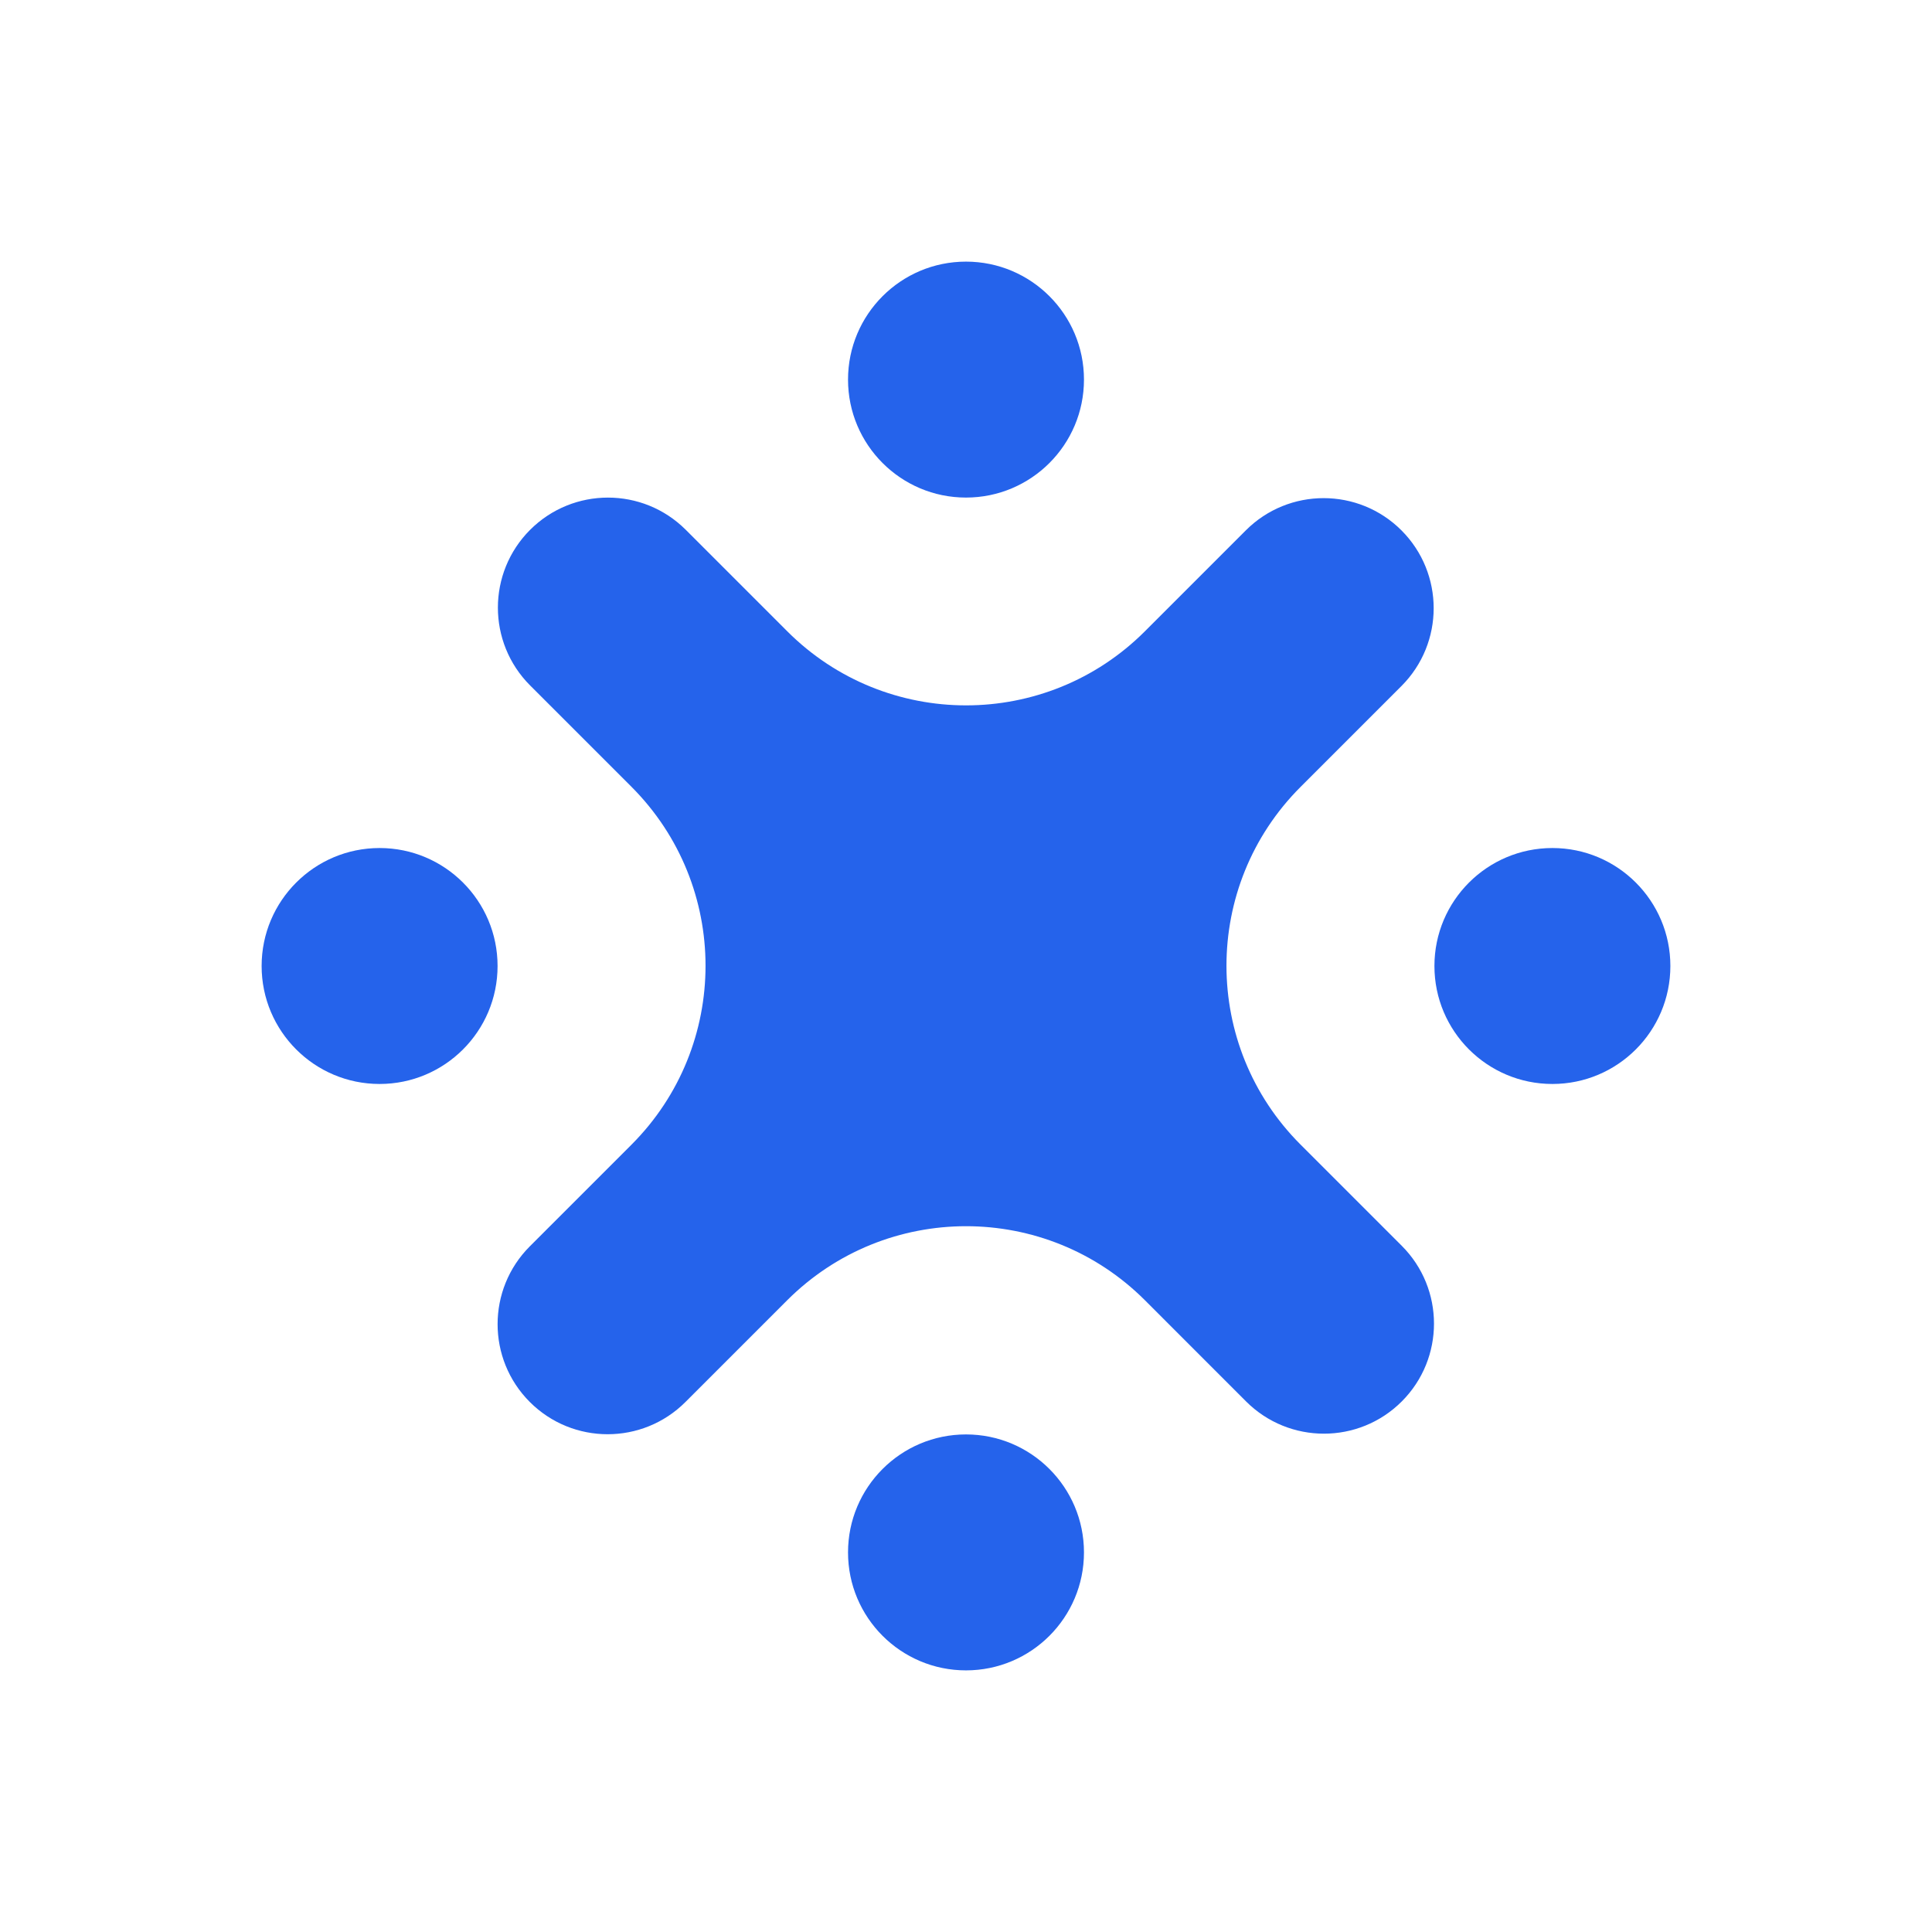 <svg width="48" height="48" viewBox="0 0 48 48" fill="none" xmlns="http://www.w3.org/2000/svg">
  <!-- Белый фон с padding -->
  <rect width="48" height="48" fill="white" />
  
  <!-- Группа элементов лого со сдвигом (transform) -->
  <g transform="translate(6.5, 6)">
    <path fill-rule="evenodd" clip-rule="evenodd" d="M10.538 7.163C9.47 6.096 7.739 6.096 6.671 7.163C5.603 8.231 5.603 9.962 6.671 11.03L9.186 13.545C11.643 16.002 11.643 19.986 9.186 22.442L6.663 24.965C5.596 26.033 5.596 27.765 6.663 28.832C7.731 29.9 9.463 29.9 10.53 28.832L13.056 26.306C15.512 23.851 19.492 23.851 21.947 26.306L24.459 28.819C25.527 29.886 27.259 29.886 28.326 28.819C29.394 27.751 29.394 26.019 28.326 24.951L25.811 22.436C23.358 19.983 23.358 16.005 25.811 13.552L28.319 11.044C29.386 9.976 29.386 8.245 28.319 7.177C27.251 6.109 25.519 6.109 24.452 7.177L21.944 9.685C19.491 12.138 15.513 12.138 13.06 9.685L10.538 7.163Z" fill="#2563EB"/>
    <ellipse cx="17.5" cy="3.431" rx="2.931" ry="2.931" fill="#2563EB"/>
    <ellipse cx="32.069" cy="18" rx="2.931" ry="2.931" fill="#2563EB"/>
    <ellipse cx="17.5" cy="32.569" rx="2.931" ry="2.931" fill="#2563EB"/>
    <ellipse cx="2.931" cy="18" rx="2.931" ry="2.931" fill="#2563EB"/>
  </g>
</svg>